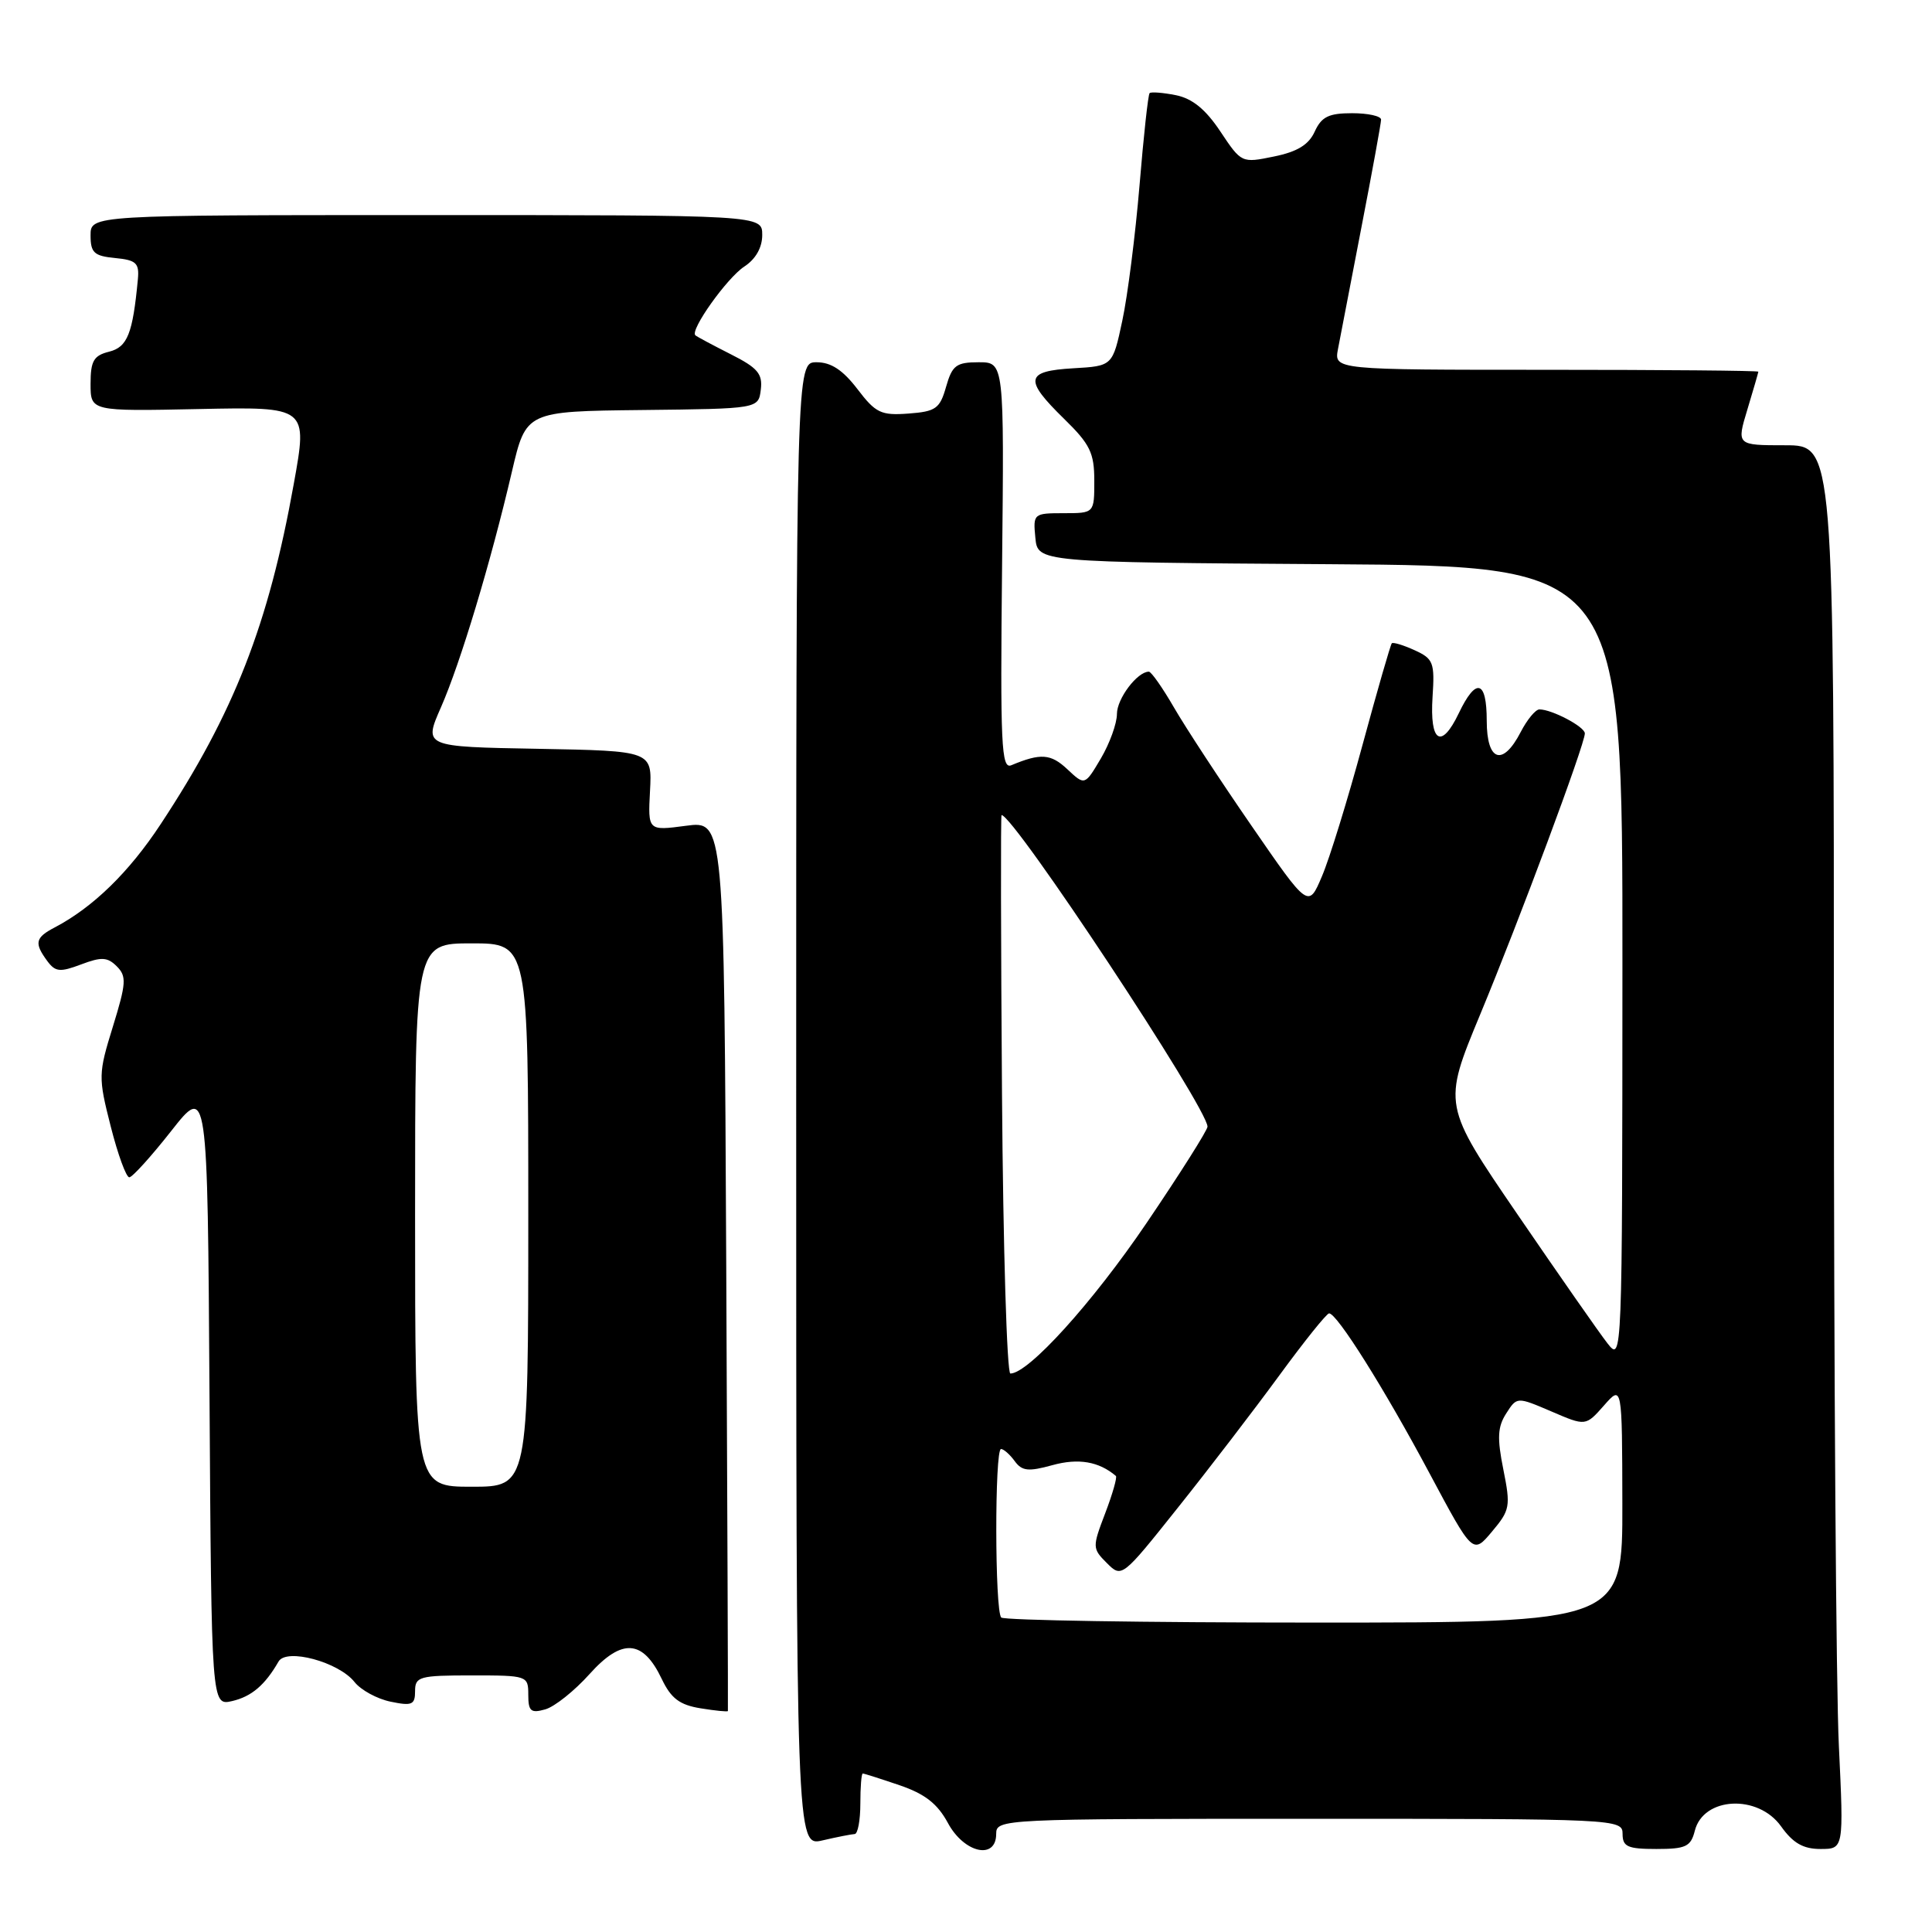 <?xml version="1.0" encoding="UTF-8" standalone="no"?>
<!DOCTYPE svg PUBLIC "-//W3C//DTD SVG 1.1//EN" "http://www.w3.org/Graphics/SVG/1.1/DTD/svg11.dtd" >
<svg xmlns="http://www.w3.org/2000/svg" xmlns:xlink="http://www.w3.org/1999/xlink" version="1.1" viewBox="0 0 256 256">
 <g >
 <path fill="currentColor"
d=" M 113.25 243.02 C 113.66 243.01 114.00 241.20 114.00 239.00 C 114.00 236.80 114.14 235.00 114.32 235.00 C 114.50 235.00 116.69 235.70 119.19 236.55 C 122.56 237.70 124.22 239.00 125.60 241.55 C 127.74 245.54 132.00 246.50 132.00 243.00 C 132.00 241.03 132.67 241.00 173.50 241.00 C 214.33 241.00 215.00 241.03 215.00 243.00 C 215.00 244.70 215.67 245.00 219.48 245.00 C 223.38 245.00 224.04 244.69 224.57 242.59 C 225.70 238.08 232.94 237.71 236.00 242.00 C 237.58 244.22 238.93 245.00 241.22 245.00 C 244.31 245.00 244.31 245.00 243.66 231.34 C 243.29 223.83 243.00 181.98 243.00 138.34 C 243.00 59.00 243.00 59.00 236.55 59.00 C 230.10 59.00 230.10 59.00 231.54 54.25 C 232.33 51.64 232.98 49.39 232.99 49.25 C 233.00 49.11 220.35 49.00 204.89 49.00 C 176.77 49.00 176.77 49.00 177.29 46.25 C 177.58 44.74 178.98 37.47 180.40 30.10 C 181.83 22.72 183.00 16.31 183.00 15.85 C 183.00 15.38 181.27 15.00 179.16 15.00 C 176.06 15.00 175.11 15.47 174.21 17.43 C 173.42 19.18 171.90 20.11 168.80 20.74 C 164.52 21.62 164.49 21.60 161.71 17.43 C 159.75 14.48 157.99 13.05 155.80 12.61 C 154.08 12.27 152.52 12.15 152.33 12.34 C 152.13 12.53 151.53 18.05 150.99 24.60 C 150.44 31.14 149.42 39.20 148.71 42.50 C 147.43 48.50 147.43 48.50 142.21 48.80 C 135.85 49.17 135.65 50.27 141.00 55.50 C 144.44 58.86 145.00 60.01 145.00 63.70 C 145.00 68.00 145.00 68.00 140.94 68.00 C 136.95 68.00 136.88 68.07 137.19 71.25 C 137.50 74.50 137.50 74.50 176.25 74.76 C 215.00 75.02 215.00 75.02 214.98 127.76 C 214.96 180.30 214.95 180.49 213.00 178.00 C 211.92 176.62 206.57 168.95 201.10 160.95 C 191.16 146.41 191.16 146.41 196.12 134.45 C 201.35 121.86 210.00 98.63 210.00 97.18 C 210.00 96.30 205.64 94.00 203.98 94.00 C 203.47 94.00 202.35 95.35 201.50 97.00 C 199.12 101.61 197.00 100.91 197.00 95.50 C 197.00 90.10 195.58 89.72 193.29 94.52 C 190.98 99.35 189.43 98.38 189.82 92.35 C 190.12 87.79 189.93 87.29 187.45 86.16 C 185.96 85.48 184.60 85.07 184.42 85.24 C 184.25 85.42 182.50 91.48 180.54 98.71 C 178.58 105.94 176.17 113.77 175.17 116.10 C 173.37 120.36 173.37 120.36 165.84 109.43 C 161.69 103.42 157.07 96.36 155.56 93.75 C 154.05 91.14 152.55 89.00 152.23 89.00 C 150.70 89.00 148.00 92.57 148.00 94.60 C 148.00 95.86 147.04 98.51 145.87 100.50 C 143.74 104.10 143.74 104.10 141.42 101.92 C 139.23 99.87 137.90 99.77 134.00 101.40 C 132.68 101.95 132.53 98.71 132.78 75.01 C 133.06 48.00 133.06 48.00 129.68 48.00 C 126.71 48.00 126.17 48.41 125.36 51.25 C 124.54 54.15 124.00 54.53 120.37 54.80 C 116.74 55.07 116.03 54.73 113.61 51.55 C 111.68 49.03 110.12 48.00 108.20 48.00 C 105.50 48.00 105.50 48.00 105.50 146.34 C 105.50 244.68 105.50 244.68 109.00 243.86 C 110.92 243.41 112.84 243.04 113.25 243.02 Z  M 78.12 221.82 C 82.41 217.04 85.19 217.23 87.69 222.48 C 88.92 225.05 90.05 225.91 92.83 226.36 C 94.79 226.68 96.42 226.84 96.45 226.72 C 96.48 226.60 96.38 200.01 96.23 167.62 C 95.95 108.75 95.95 108.75 90.90 109.42 C 85.85 110.09 85.85 110.09 86.13 104.79 C 86.41 99.50 86.41 99.50 71.27 99.22 C 56.13 98.95 56.13 98.95 58.43 93.72 C 61.00 87.87 65.02 74.55 67.83 62.50 C 69.70 54.50 69.70 54.50 85.10 54.33 C 100.50 54.16 100.50 54.16 100.81 51.63 C 101.07 49.53 100.40 48.74 96.81 46.93 C 94.44 45.73 92.34 44.61 92.14 44.43 C 91.39 43.76 96.32 36.84 98.61 35.33 C 100.13 34.34 101.00 32.81 101.00 31.13 C 101.00 28.50 101.00 28.50 56.50 28.50 C 12.00 28.50 12.00 28.50 12.00 31.19 C 12.00 33.49 12.47 33.92 15.25 34.19 C 18.04 34.46 18.47 34.85 18.27 37.00 C 17.59 44.22 16.89 45.99 14.46 46.60 C 12.41 47.11 12.00 47.83 12.00 50.86 C 12.00 54.50 12.00 54.50 26.38 54.20 C 40.77 53.90 40.77 53.90 38.93 64.10 C 35.58 82.78 31.02 94.45 21.30 109.19 C 17.10 115.58 12.32 120.23 7.25 122.89 C 4.67 124.24 4.51 124.95 6.25 127.32 C 7.33 128.79 7.94 128.85 10.75 127.79 C 13.45 126.77 14.24 126.81 15.48 128.05 C 16.79 129.36 16.73 130.28 14.96 136.02 C 13.02 142.29 13.01 142.72 14.67 149.25 C 15.61 152.96 16.72 156.00 17.13 156.00 C 17.53 156.00 20.03 153.24 22.68 149.87 C 27.50 143.74 27.50 143.74 27.76 184.89 C 28.02 226.03 28.02 226.03 30.76 225.40 C 33.33 224.80 35.11 223.29 36.91 220.16 C 37.95 218.35 44.88 220.22 46.98 222.88 C 47.82 223.94 49.96 225.11 51.75 225.48 C 54.59 226.07 55.00 225.90 55.00 224.08 C 55.00 222.16 55.57 222.00 62.50 222.00 C 69.89 222.00 70.00 222.04 70.00 224.57 C 70.00 226.75 70.34 227.04 72.25 226.50 C 73.49 226.15 76.13 224.04 78.12 221.82 Z  M 132.67 214.33 C 131.81 213.48 131.79 192.00 132.64 192.00 C 132.99 192.00 133.81 192.72 134.45 193.60 C 135.42 194.93 136.26 195.02 139.45 194.14 C 142.89 193.19 145.60 193.65 147.86 195.57 C 148.05 195.74 147.42 197.96 146.45 200.50 C 144.73 205.01 144.73 205.18 146.66 207.11 C 148.64 209.09 148.67 209.07 156.07 199.78 C 160.16 194.66 166.20 186.78 169.50 182.27 C 172.80 177.76 175.77 174.05 176.11 174.03 C 177.13 173.98 183.43 183.99 189.44 195.26 C 195.16 205.97 195.16 205.97 197.70 202.94 C 200.09 200.10 200.18 199.60 199.20 194.71 C 198.36 190.54 198.44 189.06 199.58 187.29 C 201.00 185.07 201.00 185.07 205.56 187.02 C 210.11 188.98 210.11 188.98 212.53 186.24 C 214.94 183.50 214.94 183.50 214.97 199.25 C 215.00 215.00 215.00 215.00 174.17 215.00 C 151.71 215.00 133.03 214.70 132.67 214.33 Z  M 132.77 145.00 C 132.62 124.65 132.59 108.00 132.71 108.00 C 134.33 108.00 160.00 146.83 160.00 149.29 C 160.00 149.75 156.37 155.50 151.93 162.05 C 144.78 172.60 136.27 182.00 133.88 182.00 C 133.42 182.00 132.92 165.35 132.77 145.00 Z  M 55.00 161.00 C 55.00 125.00 55.00 125.00 62.50 125.00 C 70.00 125.00 70.00 125.00 70.00 161.00 C 70.00 197.00 70.00 197.00 62.50 197.00 C 55.00 197.00 55.00 197.00 55.00 161.00 Z "/>
</g>
</svg>